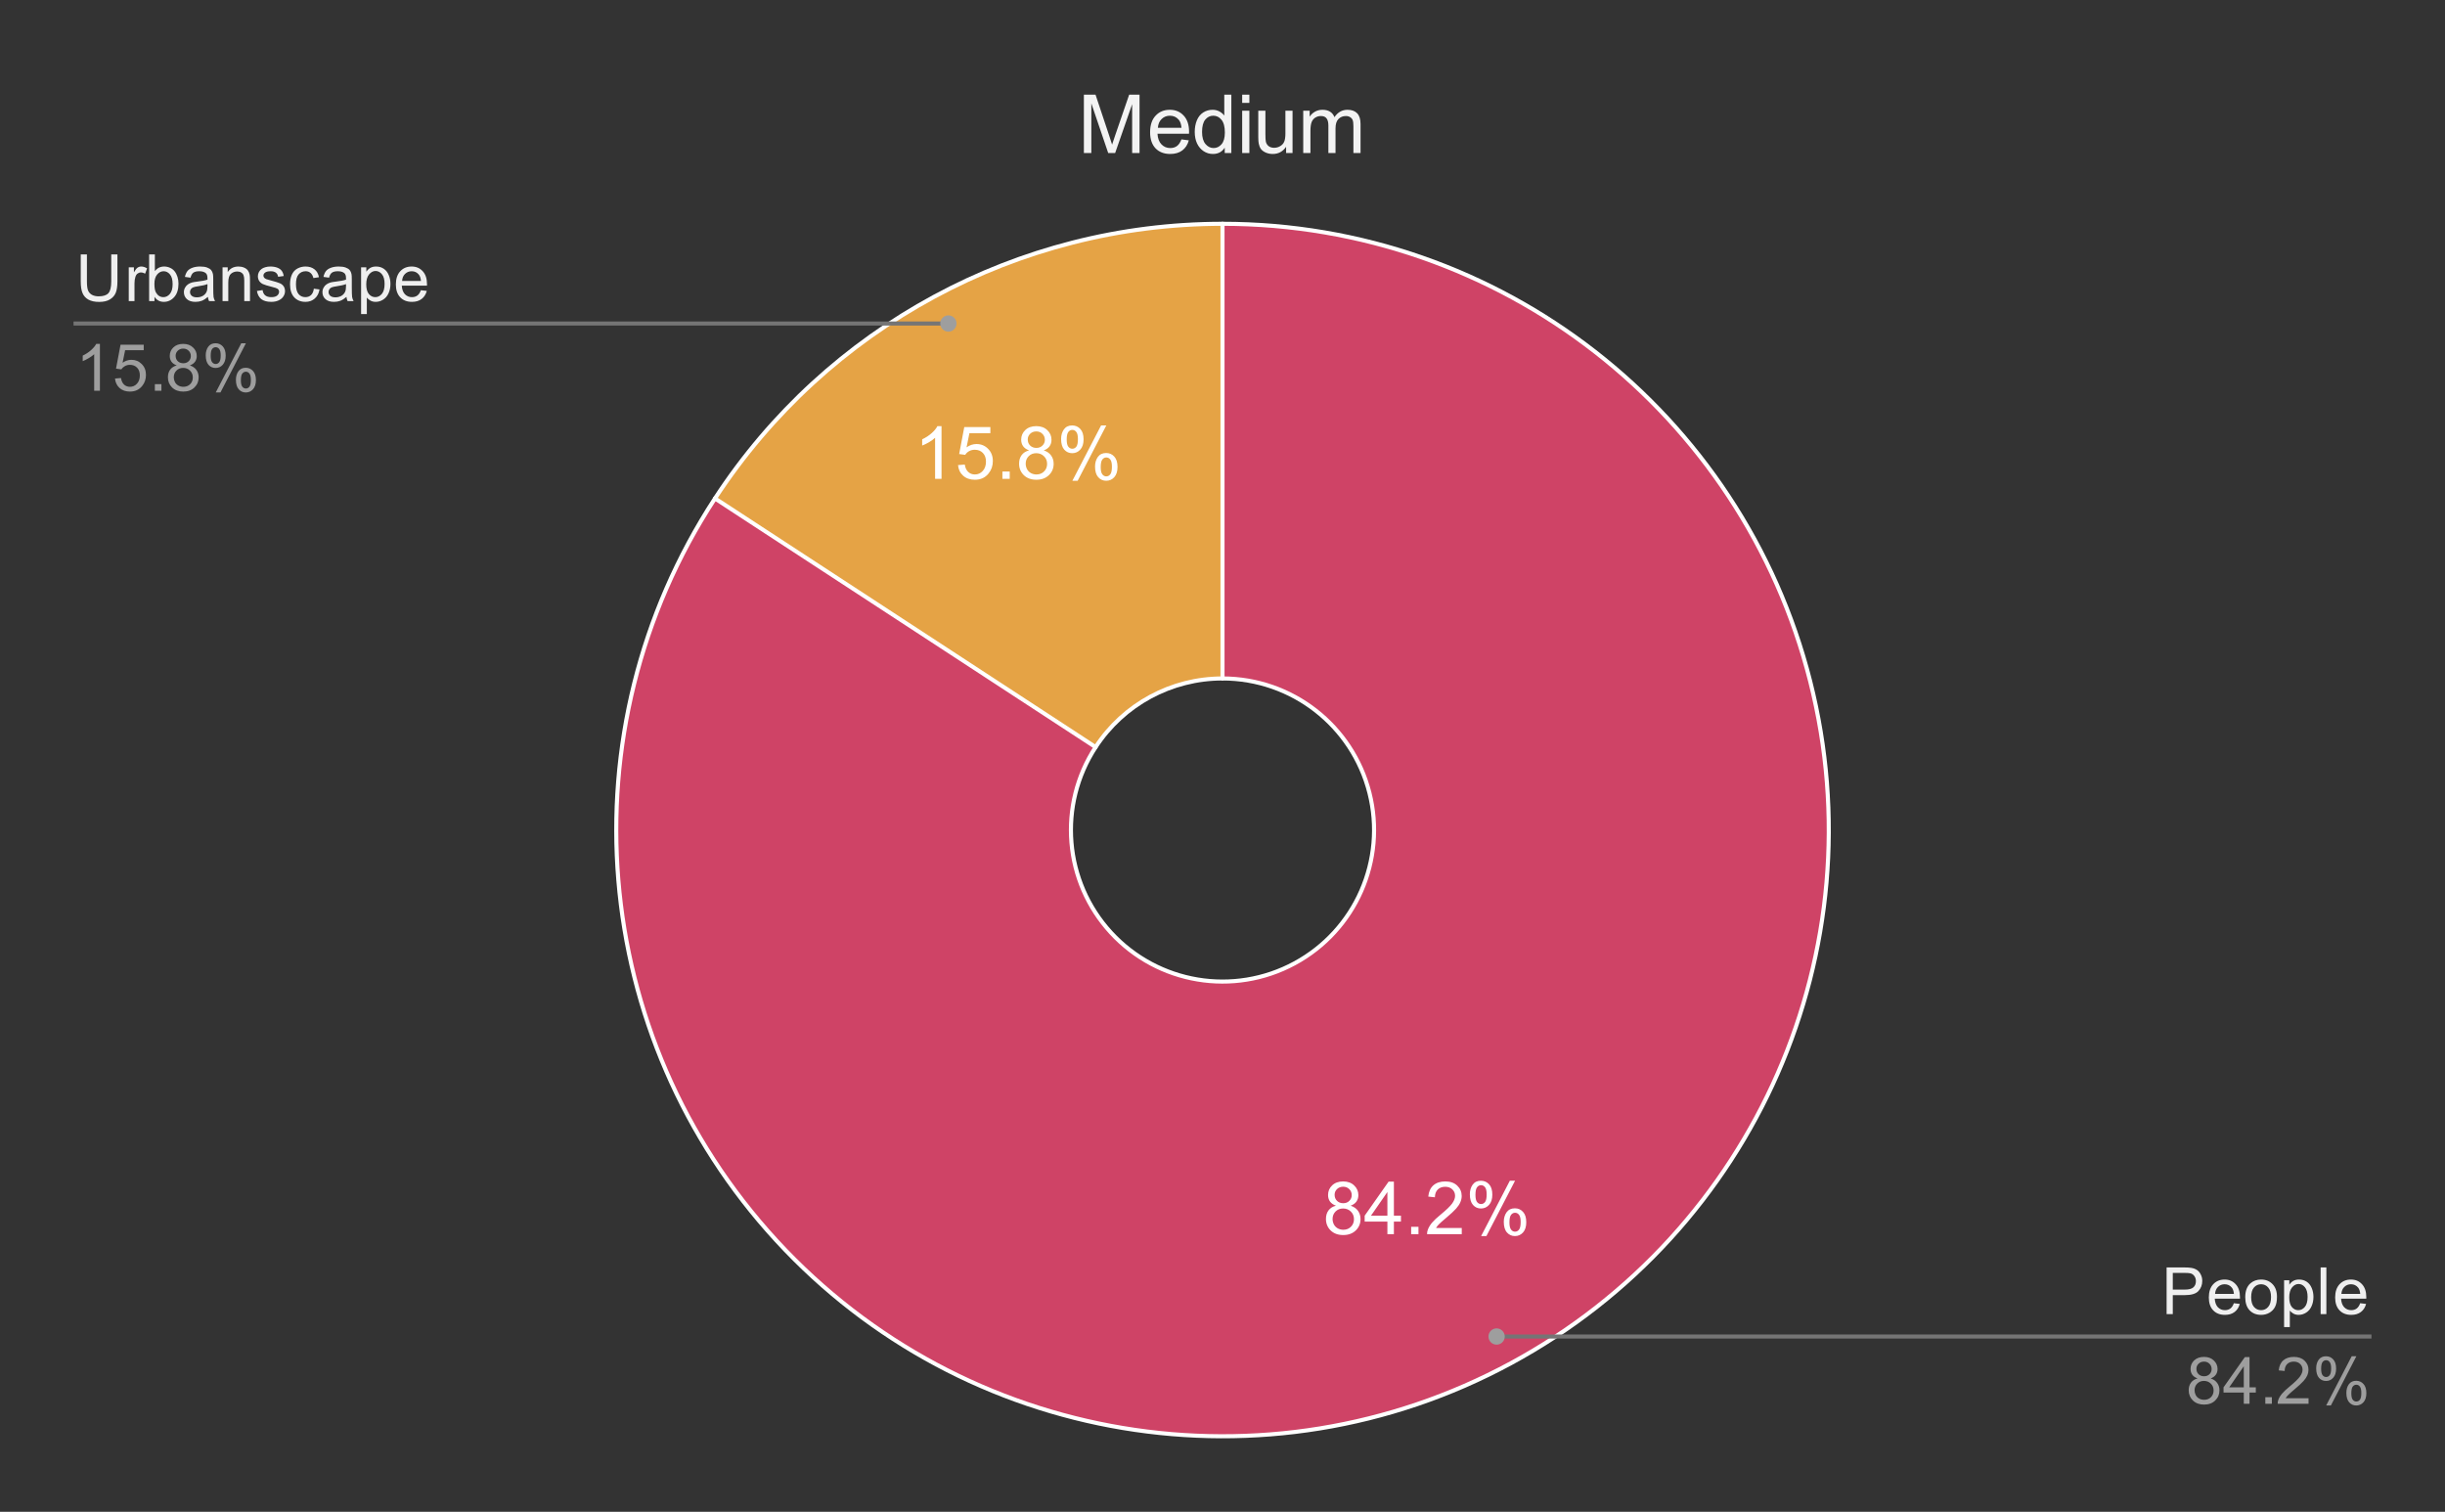 <svg version="1.1" viewBox="0.0 0.0 600.0 371.0" fill="none" stroke="none" stroke-linecap="square" stroke-miterlimit="10" width="600" height="371" xmlns:xlink="http://www.w3.org/1999/xlink" xmlns="http://www.w3.org/2000/svg"><rect x="0.0" y="0.0" width="600.0" height="371.0" fill="#333333" stroke="none"/><path fill="#ffffff" fill-opacity="0.0" d="M0 0L600.0 0L600.0 371.0L0 371.0L0 0Z" fill-rule="nonzero"/><path fill="#e5a345" d="M175.458 122.316C202.931 80.264 249.77 54.917 300.0 54.917L300.0 166.492C287.442 166.492 275.733 172.829 268.864 183.341Z" fill-rule="nonzero"/><path fill="#cf4366" d="M300.0 54.917C368.096 54.917 427.498 101.151 444.214 167.163C460.931 233.175 430.693 302.11 370.805 334.52C310.917 366.93 236.669 354.54 190.549 304.44C144.429 254.341 138.213 179.323 175.458 122.316L268.864 183.341C259.553 197.593 261.107 216.348 272.637 228.873C284.167 241.397 302.729 244.495 317.701 236.392C332.673 228.29 340.233 211.056 336.054 194.553C331.874 178.05 317.024 166.492 300.0 166.492Z" fill-rule="nonzero"/><path fill="#ffffff" d="M327.84 295.873Q326.856 295.514 326.371 294.842Q325.903 294.17 325.903 293.248Q325.903 291.842 326.903 290.889Q327.918 289.92 329.606 289.92Q331.293 289.92 332.309 290.904Q333.34 291.873 333.34 293.279Q333.34 294.185 332.871 294.857Q332.403 295.514 331.45 295.873Q332.637 296.264 333.246 297.123Q333.871 297.982 333.871 299.17Q333.871 300.826 332.7 301.951Q331.528 303.076 329.621 303.076Q327.715 303.076 326.543 301.951Q325.387 300.81 325.387 299.123Q325.387 297.873 326.012 297.029Q326.653 296.17 327.84 295.873ZM327.512 293.185Q327.512 294.107 328.106 294.685Q328.7 295.264 329.637 295.264Q330.543 295.264 331.121 294.685Q331.715 294.107 331.715 293.279Q331.715 292.404 331.106 291.81Q330.512 291.217 329.621 291.217Q328.715 291.217 328.106 291.795Q327.512 292.373 327.512 293.185ZM327.012 299.139Q327.012 299.81 327.325 300.451Q327.653 301.076 328.278 301.435Q328.918 301.779 329.653 301.779Q330.778 301.779 331.512 301.045Q332.262 300.31 332.262 299.185Q332.262 298.045 331.496 297.31Q330.731 296.56 329.59 296.56Q328.481 296.56 327.746 297.295Q327.012 298.029 327.012 299.139ZM340.465 302.857L340.465 299.779L334.887 299.779L334.887 298.326L340.762 289.967L342.059 289.967L342.059 298.326L343.793 298.326L343.793 299.779L342.059 299.779L342.059 302.857L340.465 302.857ZM340.465 298.326L340.465 292.514L336.434 298.326L340.465 298.326ZM346.293 302.857L346.293 301.06L348.09 301.06L348.09 302.857L346.293 302.857ZM358.715 301.342L358.715 302.857L350.2 302.857Q350.184 302.279 350.387 301.764Q350.715 300.889 351.418 300.045Q352.137 299.201 353.496 298.092Q355.59 296.373 356.325 295.373Q357.075 294.357 357.075 293.467Q357.075 292.514 356.403 291.873Q355.731 291.232 354.653 291.232Q353.496 291.232 352.809 291.92Q352.137 292.607 352.121 293.81L350.496 293.639Q350.668 291.826 351.746 290.873Q352.84 289.92 354.684 289.92Q356.528 289.92 357.606 290.951Q358.7 291.982 358.7 293.498Q358.7 294.264 358.371 295.014Q358.059 295.764 357.325 296.592Q356.59 297.42 354.887 298.857Q353.465 300.06 353.059 300.482Q352.653 300.904 352.403 301.342L358.715 301.342ZM360.7 293.06Q360.7 291.685 361.387 290.717Q362.09 289.748 363.403 289.748Q364.621 289.748 365.418 290.623Q366.215 291.482 366.215 293.17Q366.215 294.795 365.403 295.685Q364.606 296.56 363.418 296.56Q362.262 296.56 361.481 295.701Q360.7 294.826 360.7 293.06ZM363.45 290.842Q362.856 290.842 362.465 291.357Q362.075 291.857 362.075 293.217Q362.075 294.467 362.465 294.967Q362.871 295.467 363.45 295.467Q364.043 295.467 364.434 294.967Q364.825 294.451 364.825 293.107Q364.825 291.857 364.434 291.357Q364.043 290.842 363.45 290.842ZM363.465 303.326L370.512 289.748L371.793 289.748L364.762 303.326L363.465 303.326ZM369.028 299.826Q369.028 298.451 369.715 297.482Q370.418 296.514 371.746 296.514Q372.965 296.514 373.746 297.389Q374.543 298.248 374.543 299.935Q374.543 301.56 373.746 302.451Q372.95 303.326 371.762 303.326Q370.59 303.326 369.809 302.451Q369.028 301.576 369.028 299.826ZM371.793 297.607Q371.2 297.607 370.809 298.123Q370.418 298.623 370.418 299.998Q370.418 301.217 370.809 301.732Q371.2 302.248 371.778 302.248Q372.387 302.248 372.778 301.732Q373.168 301.217 373.168 299.873Q373.168 298.623 372.778 298.123Q372.387 297.607 371.793 297.607Z" fill-rule="nonzero"/><path fill="#ffffff" d="M231.05 117.509L229.472 117.509L229.472 107.431Q228.894 107.978 227.972 108.525Q227.05 109.056 226.3 109.337L226.3 107.806Q227.629 107.181 228.629 106.291Q229.629 105.4 230.035 104.572L231.05 104.572L231.05 117.509ZM235.097 114.134L236.754 113.994Q236.941 115.212 237.613 115.822Q238.285 116.431 239.238 116.431Q240.379 116.431 241.16 115.572Q241.957 114.712 241.957 113.275Q241.957 111.931 241.191 111.15Q240.441 110.369 239.207 110.369Q238.441 110.369 237.816 110.712Q237.207 111.056 236.863 111.619L235.379 111.416L236.629 104.806L243.035 104.806L243.035 106.306L237.894 106.306L237.191 109.775Q238.363 108.962 239.629 108.962Q241.316 108.962 242.472 110.134Q243.644 111.306 243.644 113.134Q243.644 114.884 242.613 116.166Q241.379 117.728 239.238 117.728Q237.472 117.728 236.363 116.744Q235.254 115.759 235.097 114.134ZM245.988 117.509L245.988 115.712L247.785 115.712L247.785 117.509L245.988 117.509ZM252.535 110.525Q251.55 110.166 251.066 109.494Q250.597 108.822 250.597 107.9Q250.597 106.494 251.597 105.541Q252.613 104.572 254.3 104.572Q255.988 104.572 257.004 105.556Q258.035 106.525 258.035 107.931Q258.035 108.837 257.566 109.509Q257.097 110.166 256.144 110.525Q257.332 110.916 257.941 111.775Q258.566 112.634 258.566 113.822Q258.566 115.478 257.394 116.603Q256.222 117.728 254.316 117.728Q252.41 117.728 251.238 116.603Q250.082 115.462 250.082 113.775Q250.082 112.525 250.707 111.681Q251.347 110.822 252.535 110.525ZM252.207 107.837Q252.207 108.759 252.8 109.337Q253.394 109.916 254.332 109.916Q255.238 109.916 255.816 109.337Q256.41 108.759 256.41 107.931Q256.41 107.056 255.8 106.462Q255.207 105.869 254.316 105.869Q253.41 105.869 252.8 106.447Q252.207 107.025 252.207 107.837ZM251.707 113.791Q251.707 114.462 252.019 115.103Q252.347 115.728 252.972 116.087Q253.613 116.431 254.347 116.431Q255.472 116.431 256.207 115.697Q256.957 114.962 256.957 113.837Q256.957 112.697 256.191 111.962Q255.425 111.212 254.285 111.212Q253.175 111.212 252.441 111.947Q251.707 112.681 251.707 113.791ZM260.394 107.712Q260.394 106.337 261.082 105.369Q261.785 104.4 263.097 104.4Q264.316 104.4 265.113 105.275Q265.91 106.134 265.91 107.822Q265.91 109.447 265.097 110.337Q264.3 111.212 263.113 111.212Q261.957 111.212 261.175 110.353Q260.394 109.478 260.394 107.712ZM263.144 105.494Q262.55 105.494 262.16 106.009Q261.769 106.509 261.769 107.869Q261.769 109.119 262.16 109.619Q262.566 110.119 263.144 110.119Q263.738 110.119 264.129 109.619Q264.519 109.103 264.519 107.759Q264.519 106.509 264.129 106.009Q263.738 105.494 263.144 105.494ZM263.16 117.978L270.207 104.4L271.488 104.4L264.457 117.978L263.16 117.978ZM268.722 114.478Q268.722 113.103 269.41 112.134Q270.113 111.166 271.441 111.166Q272.66 111.166 273.441 112.041Q274.238 112.9 274.238 114.587Q274.238 116.212 273.441 117.103Q272.644 117.978 271.457 117.978Q270.285 117.978 269.504 117.103Q268.722 116.228 268.722 114.478ZM271.488 112.259Q270.894 112.259 270.504 112.775Q270.113 113.275 270.113 114.65Q270.113 115.869 270.504 116.384Q270.894 116.9 271.472 116.9Q272.082 116.9 272.472 116.384Q272.863 115.869 272.863 114.525Q272.863 113.275 272.472 112.775Q272.082 112.259 271.488 112.259Z" fill-rule="nonzero"/><path stroke="#ffffff" stroke-width="1.0" stroke-linejoin="round" stroke-linecap="round" d="M268.864 183.341C259.553 197.593 261.107 216.348 272.637 228.873C284.167 241.397 302.729 244.495 317.701 236.392C332.673 228.29 340.233 211.056 336.054 194.553C331.874 178.05 317.024 166.492 300.0 166.492L300.0 54.917C368.096 54.917 427.498 101.151 444.214 167.163C460.931 233.175 430.693 302.11 370.805 334.52C310.917 366.93 236.669 354.54 190.549 304.44C144.429 254.341 138.213 179.323 175.458 122.316" fill-rule="nonzero"/><path stroke="#ffffff" stroke-width="1.0" stroke-linejoin="round" stroke-linecap="round" d="M300.0 166.492C287.442 166.492 275.733 172.829 268.864 183.341L175.458 122.316C202.931 80.264 249.77 54.917 300.0 54.917" fill-rule="nonzero"/><path fill="#efefef" d="M27.3 62.436L28.816 62.436L28.816 69.045Q28.816 70.779 28.425 71.795Q28.034 72.811 27.019 73.451Q26.003 74.092 24.347 74.092Q22.738 74.092 21.706 73.529Q20.691 72.967 20.253 71.92Q19.816 70.873 19.816 69.045L19.816 62.436L21.331 62.436L21.331 69.045Q21.331 70.529 21.597 71.248Q21.878 71.951 22.55 72.342Q23.238 72.717 24.206 72.717Q25.878 72.717 26.581 71.967Q27.3 71.201 27.3 69.045L27.3 62.436ZM31.597 73.889L31.597 65.592L32.862 65.592L32.862 66.842Q33.347 65.967 33.753 65.686Q34.159 65.404 34.659 65.404Q35.362 65.404 36.097 65.858L35.612 67.154Q35.097 66.858 34.581 66.858Q34.128 66.858 33.753 67.139Q33.394 67.404 33.237 67.904Q33.003 68.654 33.003 69.545L33.003 73.889L31.597 73.889ZM37.909 73.889L36.597 73.889L36.597 62.436L38.003 62.436L38.003 66.514Q38.894 65.404 40.284 65.404Q41.05 65.404 41.722 65.717Q42.409 66.014 42.847 66.576Q43.3 67.139 43.55 67.936Q43.8 68.717 43.8 69.608Q43.8 71.748 42.737 72.92Q41.691 74.076 40.206 74.076Q38.737 74.076 37.909 72.842L37.909 73.889ZM37.894 69.67Q37.894 71.17 38.3 71.826Q38.956 72.92 40.097 72.92Q41.019 72.92 41.691 72.123Q42.362 71.311 42.362 69.733Q42.362 68.108 41.706 67.342Q41.066 66.561 40.159 66.561Q39.237 66.561 38.566 67.358Q37.894 68.154 37.894 69.67ZM51.019 72.858Q50.237 73.529 49.519 73.811Q48.8 74.076 47.972 74.076Q46.597 74.076 45.862 73.404Q45.128 72.733 45.128 71.701Q45.128 71.092 45.409 70.592Q45.691 70.076 46.128 69.779Q46.581 69.467 47.144 69.311Q47.566 69.201 48.394 69.108Q50.097 68.904 50.909 68.623Q50.909 68.326 50.909 68.248Q50.909 67.389 50.519 67.045Q49.972 66.561 48.909 66.561Q47.925 66.561 47.441 66.92Q46.972 67.264 46.753 68.139L45.378 67.951Q45.566 67.076 45.987 66.529Q46.425 65.983 47.237 65.701Q48.05 65.404 49.112 65.404Q50.175 65.404 50.831 65.654Q51.503 65.904 51.816 66.279Q52.128 66.654 52.253 67.233Q52.331 67.592 52.331 68.529L52.331 70.404Q52.331 72.373 52.409 72.889Q52.503 73.404 52.769 73.889L51.3 73.889Q51.081 73.451 51.019 72.858ZM50.909 69.717Q50.144 70.029 48.612 70.248Q47.737 70.373 47.378 70.529Q47.019 70.686 46.816 70.998Q46.628 71.295 46.628 71.654Q46.628 72.217 47.05 72.592Q47.487 72.967 48.3 72.967Q49.112 72.967 49.737 72.623Q50.378 72.264 50.675 71.639Q50.909 71.17 50.909 70.233L50.909 69.717ZM54.612 73.889L54.612 65.592L55.878 65.592L55.878 66.764Q56.784 65.404 58.519 65.404Q59.269 65.404 59.894 65.67Q60.519 65.936 60.831 66.373Q61.144 66.811 61.269 67.42Q61.347 67.811 61.347 68.779L61.347 73.889L59.941 73.889L59.941 68.842Q59.941 67.983 59.769 67.561Q59.612 67.123 59.191 66.873Q58.784 66.623 58.222 66.623Q57.316 66.623 56.659 67.201Q56.019 67.764 56.019 69.358L56.019 73.889L54.612 73.889ZM63.05 71.404L64.441 71.186Q64.55 72.029 65.081 72.483Q65.628 72.92 66.581 72.92Q67.55 72.92 68.019 72.529Q68.487 72.123 68.487 71.592Q68.487 71.123 68.081 70.842Q67.784 70.654 66.644 70.373Q65.097 69.983 64.487 69.701Q63.894 69.404 63.581 68.904Q63.284 68.404 63.284 67.795Q63.284 67.233 63.534 66.764Q63.784 66.295 64.222 65.983Q64.55 65.733 65.112 65.576Q65.691 65.404 66.331 65.404Q67.316 65.404 68.05 65.686Q68.784 65.967 69.128 66.451Q69.487 66.92 69.628 67.733L68.253 67.92Q68.159 67.279 67.706 66.92Q67.253 66.561 66.441 66.561Q65.472 66.561 65.05 66.889Q64.644 67.201 64.644 67.623Q64.644 67.904 64.816 68.123Q64.987 68.342 65.347 68.498Q65.566 68.576 66.597 68.858Q68.081 69.248 68.675 69.514Q69.269 69.764 69.597 70.248Q69.941 70.733 69.941 71.451Q69.941 72.154 69.519 72.779Q69.112 73.389 68.331 73.733Q67.566 74.076 66.597 74.076Q64.972 74.076 64.128 73.404Q63.284 72.733 63.05 71.404ZM77.019 70.842L78.409 71.029Q78.175 72.451 77.237 73.264Q76.316 74.076 74.956 74.076Q73.253 74.076 72.206 72.967Q71.175 71.842 71.175 69.764Q71.175 68.42 71.612 67.42Q72.066 66.404 72.972 65.904Q73.894 65.404 74.956 65.404Q76.316 65.404 77.175 66.092Q78.034 66.764 78.269 68.029L76.909 68.233Q76.706 67.404 76.206 66.983Q75.722 66.561 75.019 66.561Q73.956 66.561 73.284 67.326Q72.628 68.076 72.628 69.733Q72.628 71.404 73.269 72.17Q73.909 72.92 74.941 72.92Q75.769 72.92 76.316 72.42Q76.878 71.904 77.019 70.842ZM85.019 72.858Q84.237 73.529 83.519 73.811Q82.8 74.076 81.972 74.076Q80.597 74.076 79.862 73.404Q79.128 72.733 79.128 71.701Q79.128 71.092 79.409 70.592Q79.691 70.076 80.128 69.779Q80.581 69.467 81.144 69.311Q81.566 69.201 82.394 69.108Q84.097 68.904 84.909 68.623Q84.909 68.326 84.909 68.248Q84.909 67.389 84.519 67.045Q83.972 66.561 82.909 66.561Q81.925 66.561 81.441 66.92Q80.972 67.264 80.753 68.139L79.378 67.951Q79.566 67.076 79.987 66.529Q80.425 65.983 81.237 65.701Q82.05 65.404 83.112 65.404Q84.175 65.404 84.831 65.654Q85.503 65.904 85.816 66.279Q86.128 66.654 86.253 67.233Q86.331 67.592 86.331 68.529L86.331 70.404Q86.331 72.373 86.409 72.889Q86.503 73.404 86.769 73.889L85.3 73.889Q85.081 73.451 85.019 72.858ZM84.909 69.717Q84.144 70.029 82.612 70.248Q81.737 70.373 81.378 70.529Q81.019 70.686 80.816 70.998Q80.628 71.295 80.628 71.654Q80.628 72.217 81.05 72.592Q81.487 72.967 82.3 72.967Q83.112 72.967 83.737 72.623Q84.378 72.264 84.675 71.639Q84.909 71.17 84.909 70.233L84.909 69.717ZM88.612 77.076L88.612 65.592L89.894 65.592L89.894 66.67Q90.347 66.029 90.909 65.717Q91.487 65.404 92.3 65.404Q93.362 65.404 94.175 65.951Q94.987 66.498 95.394 67.498Q95.816 68.483 95.816 69.67Q95.816 70.951 95.347 71.967Q94.894 72.983 94.019 73.529Q93.159 74.076 92.191 74.076Q91.487 74.076 90.925 73.779Q90.378 73.483 90.019 73.029L90.019 77.076L88.612 77.076ZM89.878 69.779Q89.878 71.389 90.519 72.154Q91.175 72.92 92.097 72.92Q93.034 72.92 93.706 72.123Q94.378 71.326 94.378 69.67Q94.378 68.076 93.722 67.295Q93.066 66.498 92.159 66.498Q91.269 66.498 90.566 67.342Q89.878 68.186 89.878 69.779ZM103.284 71.217L104.737 71.389Q104.394 72.67 103.456 73.373Q102.534 74.076 101.097 74.076Q99.269 74.076 98.206 72.951Q97.144 71.826 97.144 69.811Q97.144 67.717 98.222 66.561Q99.3 65.404 101.019 65.404Q102.675 65.404 103.722 66.545Q104.784 67.67 104.784 69.717Q104.784 69.842 104.784 70.092L98.597 70.092Q98.675 71.467 99.362 72.201Q100.066 72.92 101.097 72.92Q101.878 72.92 102.425 72.514Q102.972 72.108 103.284 71.217ZM98.675 68.936L103.3 68.936Q103.206 67.889 102.769 67.373Q102.097 66.561 101.034 66.561Q100.066 66.561 99.394 67.217Q98.737 67.858 98.675 68.936Z" fill-rule="nonzero"/><path fill="#9e9e9e" d="M24.519 95.889L23.113 95.889L23.113 86.92Q22.597 87.404 21.769 87.889Q20.956 88.373 20.3 88.623L20.3 87.264Q21.472 86.701 22.347 85.92Q23.238 85.123 23.613 84.389L24.519 84.389L24.519 95.889ZM28.222 92.889L29.691 92.764Q29.863 93.842 30.456 94.389Q31.05 94.92 31.894 94.92Q32.909 94.92 33.612 94.154Q34.316 93.389 34.316 92.123Q34.316 90.92 33.644 90.233Q32.972 89.529 31.878 89.529Q31.191 89.529 30.644 89.842Q30.097 90.154 29.784 90.639L28.472 90.467L29.581 84.592L35.269 84.592L35.269 85.936L30.706 85.936L30.081 89.014Q31.113 88.295 32.253 88.295Q33.753 88.295 34.784 89.342Q35.816 90.373 35.816 91.998Q35.816 93.561 34.909 94.686Q33.8 96.092 31.894 96.092Q30.331 96.092 29.347 95.217Q28.363 94.326 28.222 92.889ZM38.003 95.889L38.003 94.279L39.612 94.279L39.612 95.889L38.003 95.889ZM43.378 89.67Q42.503 89.358 42.081 88.764Q41.659 88.17 41.659 87.342Q41.659 86.092 42.55 85.248Q43.456 84.389 44.956 84.389Q46.456 84.389 47.362 85.264Q48.284 86.123 48.284 87.373Q48.284 88.17 47.862 88.764Q47.441 89.358 46.597 89.67Q47.644 90.014 48.191 90.779Q48.753 91.545 48.753 92.608Q48.753 94.076 47.706 95.092Q46.675 96.092 44.972 96.092Q43.284 96.092 42.237 95.092Q41.206 94.076 41.206 92.576Q41.206 91.451 41.769 90.701Q42.331 89.951 43.378 89.67ZM43.097 87.295Q43.097 88.108 43.612 88.623Q44.144 89.139 44.987 89.139Q45.8 89.139 46.316 88.623Q46.831 88.108 46.831 87.373Q46.831 86.592 46.3 86.076Q45.769 85.545 44.972 85.545Q44.159 85.545 43.628 86.061Q43.097 86.576 43.097 87.295ZM42.644 92.576Q42.644 93.186 42.925 93.748Q43.222 94.311 43.784 94.623Q44.347 94.92 44.987 94.92Q46.003 94.92 46.659 94.279Q47.316 93.623 47.316 92.623Q47.316 91.608 46.628 90.951Q45.956 90.279 44.941 90.279Q43.956 90.279 43.3 90.936Q42.644 91.592 42.644 92.576ZM50.487 87.186Q50.487 85.951 51.097 85.092Q51.722 84.233 52.894 84.233Q53.972 84.233 54.675 85.014Q55.378 85.779 55.378 87.264Q55.378 88.717 54.659 89.514Q53.956 90.295 52.909 90.295Q51.862 90.295 51.175 89.529Q50.487 88.748 50.487 87.186ZM52.925 85.201Q52.409 85.201 52.05 85.654Q51.706 86.108 51.706 87.326Q51.706 88.42 52.05 88.873Q52.409 89.326 52.925 89.326Q53.456 89.326 53.8 88.873Q54.159 88.42 54.159 87.217Q54.159 86.108 53.8 85.654Q53.456 85.201 52.925 85.201ZM52.941 96.311L59.206 84.233L60.347 84.233L54.097 96.311L52.941 96.311ZM57.894 93.201Q57.894 91.967 58.503 91.108Q59.128 90.248 60.3 90.248Q61.378 90.248 62.081 91.029Q62.8 91.795 62.8 93.279Q62.8 94.733 62.081 95.529Q61.362 96.311 60.316 96.311Q59.269 96.311 58.581 95.529Q57.894 94.748 57.894 93.201ZM60.347 91.217Q59.816 91.217 59.456 91.67Q59.112 92.123 59.112 93.342Q59.112 94.436 59.456 94.889Q59.816 95.342 60.331 95.342Q60.878 95.342 61.222 94.889Q61.566 94.436 61.566 93.233Q61.566 92.123 61.206 91.67Q60.862 91.217 60.347 91.217Z" fill-rule="nonzero"/><path stroke="#757575" stroke-width="1.0" stroke-linecap="butt" d="M18.55 79.389L145.233 79.389L232.735 79.389" fill-rule="nonzero"/><path fill="#9e9e9e" d="M234.735 79.389C234.735 78.284 233.84 77.389 232.735 77.389C231.631 77.389 230.735 78.284 230.735 79.389C230.735 80.493 231.631 81.389 232.735 81.389C233.84 81.389 234.735 80.493 234.735 79.389" fill-rule="nonzero"/><path fill="#efefef" d="M531.684 322.478L531.684 311.025L536.013 311.025Q537.153 311.025 537.747 311.134Q538.591 311.275 539.153 311.665Q539.731 312.056 540.075 312.775Q540.434 313.478 540.434 314.337Q540.434 315.79 539.497 316.806Q538.575 317.822 536.138 317.822L533.2 317.822L533.2 322.478L531.684 322.478ZM533.2 316.462L536.169 316.462Q537.638 316.462 538.247 315.915Q538.872 315.369 538.872 314.384Q538.872 313.665 538.497 313.15Q538.138 312.634 537.544 312.478Q537.169 312.369 536.138 312.369L533.2 312.369L533.2 316.462ZM548.184 319.806L549.638 319.978Q549.294 321.259 548.356 321.962Q547.434 322.665 545.997 322.665Q544.169 322.665 543.106 321.54Q542.044 320.415 542.044 318.4Q542.044 316.306 543.122 315.15Q544.2 313.994 545.919 313.994Q547.575 313.994 548.622 315.134Q549.684 316.259 549.684 318.306Q549.684 318.431 549.684 318.681L543.497 318.681Q543.575 320.056 544.263 320.79Q544.966 321.509 545.997 321.509Q546.778 321.509 547.325 321.103Q547.872 320.697 548.184 319.806ZM543.575 317.525L548.2 317.525Q548.106 316.478 547.669 315.962Q546.997 315.15 545.934 315.15Q544.966 315.15 544.294 315.806Q543.638 316.447 543.575 317.525ZM550.981 318.322Q550.981 316.025 552.263 314.915Q553.341 313.994 554.872 313.994Q556.591 313.994 557.669 315.119Q558.763 316.228 558.763 318.212Q558.763 319.806 558.278 320.728Q557.794 321.65 556.872 322.165Q555.966 322.665 554.872 322.665Q553.138 322.665 552.059 321.556Q550.981 320.431 550.981 318.322ZM552.434 318.322Q552.434 319.915 553.122 320.712Q553.825 321.509 554.872 321.509Q555.919 321.509 556.606 320.712Q557.309 319.915 557.309 318.275Q557.309 316.744 556.606 315.947Q555.919 315.15 554.872 315.15Q553.825 315.15 553.122 315.947Q552.434 316.728 552.434 318.322ZM560.513 325.665L560.513 314.181L561.794 314.181L561.794 315.259Q562.247 314.619 562.809 314.306Q563.388 313.994 564.2 313.994Q565.263 313.994 566.075 314.54Q566.888 315.087 567.294 316.087Q567.716 317.072 567.716 318.259Q567.716 319.54 567.247 320.556Q566.794 321.572 565.919 322.119Q565.059 322.665 564.091 322.665Q563.388 322.665 562.825 322.369Q562.278 322.072 561.919 321.619L561.919 325.665L560.513 325.665ZM561.778 318.369Q561.778 319.978 562.419 320.744Q563.075 321.509 563.997 321.509Q564.934 321.509 565.606 320.712Q566.278 319.915 566.278 318.259Q566.278 316.665 565.622 315.884Q564.966 315.087 564.059 315.087Q563.169 315.087 562.466 315.931Q561.778 316.775 561.778 318.369ZM569.481 322.478L569.481 311.025L570.888 311.025L570.888 322.478L569.481 322.478ZM579.184 319.806L580.638 319.978Q580.294 321.259 579.356 321.962Q578.434 322.665 576.997 322.665Q575.169 322.665 574.106 321.54Q573.044 320.415 573.044 318.4Q573.044 316.306 574.122 315.15Q575.2 313.994 576.919 313.994Q578.575 313.994 579.622 315.134Q580.684 316.259 580.684 318.306Q580.684 318.431 580.684 318.681L574.497 318.681Q574.575 320.056 575.263 320.79Q575.966 321.509 576.997 321.509Q577.778 321.509 578.325 321.103Q578.872 320.697 579.184 319.806ZM574.575 317.525L579.2 317.525Q579.106 316.478 578.669 315.962Q577.997 315.15 576.934 315.15Q575.966 315.15 575.294 315.806Q574.638 316.447 574.575 317.525Z" fill-rule="nonzero"/><path fill="#9e9e9e" d="M539.278 338.259Q538.403 337.947 537.981 337.353Q537.559 336.759 537.559 335.931Q537.559 334.681 538.45 333.837Q539.356 332.978 540.856 332.978Q542.356 332.978 543.263 333.853Q544.184 334.712 544.184 335.962Q544.184 336.759 543.763 337.353Q543.341 337.947 542.497 338.259Q543.544 338.603 544.091 339.369Q544.653 340.134 544.653 341.197Q544.653 342.665 543.606 343.681Q542.575 344.681 540.872 344.681Q539.184 344.681 538.138 343.681Q537.106 342.665 537.106 341.165Q537.106 340.04 537.669 339.29Q538.231 338.54 539.278 338.259ZM538.997 335.884Q538.997 336.697 539.513 337.212Q540.044 337.728 540.888 337.728Q541.7 337.728 542.216 337.212Q542.731 336.697 542.731 335.962Q542.731 335.181 542.2 334.665Q541.669 334.134 540.872 334.134Q540.059 334.134 539.528 334.65Q538.997 335.165 538.997 335.884ZM538.544 341.165Q538.544 341.775 538.825 342.337Q539.122 342.9 539.684 343.212Q540.247 343.509 540.888 343.509Q541.903 343.509 542.559 342.869Q543.216 342.212 543.216 341.212Q543.216 340.197 542.528 339.54Q541.856 338.869 540.841 338.869Q539.856 338.869 539.2 339.525Q538.544 340.181 538.544 341.165ZM550.622 344.478L550.622 341.728L545.653 341.728L545.653 340.447L550.888 333.025L552.028 333.025L552.028 340.447L553.575 340.447L553.575 341.728L552.028 341.728L552.028 344.478L550.622 344.478ZM550.622 340.447L550.622 335.275L547.044 340.447L550.622 340.447ZM555.903 344.478L555.903 342.869L557.513 342.869L557.513 344.478L555.903 344.478ZM566.513 343.119L566.513 344.478L558.934 344.478Q558.919 343.962 559.106 343.494Q559.388 342.728 560.028 341.978Q560.669 341.228 561.872 340.244Q563.731 338.712 564.388 337.822Q565.044 336.915 565.044 336.119Q565.044 335.29 564.45 334.712Q563.856 334.134 562.888 334.134Q561.872 334.134 561.263 334.744Q560.653 335.353 560.653 336.431L559.2 336.29Q559.356 334.665 560.325 333.822Q561.294 332.978 562.919 332.978Q564.575 332.978 565.528 333.9Q566.497 334.806 566.497 336.15Q566.497 336.837 566.216 337.509Q565.934 338.165 565.278 338.9Q564.622 339.634 563.106 340.915Q561.841 341.978 561.481 342.369Q561.122 342.744 560.888 343.119L566.513 343.119ZM568.388 335.775Q568.388 334.54 568.997 333.681Q569.622 332.822 570.794 332.822Q571.872 332.822 572.575 333.603Q573.278 334.369 573.278 335.853Q573.278 337.306 572.559 338.103Q571.856 338.884 570.809 338.884Q569.763 338.884 569.075 338.119Q568.388 337.337 568.388 335.775ZM570.825 333.79Q570.309 333.79 569.95 334.244Q569.606 334.697 569.606 335.915Q569.606 337.009 569.95 337.462Q570.309 337.915 570.825 337.915Q571.356 337.915 571.7 337.462Q572.059 337.009 572.059 335.806Q572.059 334.697 571.7 334.244Q571.356 333.79 570.825 333.79ZM570.841 344.9L577.106 332.822L578.247 332.822L571.997 344.9L570.841 344.9ZM575.794 341.79Q575.794 340.556 576.403 339.697Q577.028 338.837 578.2 338.837Q579.278 338.837 579.981 339.619Q580.7 340.384 580.7 341.869Q580.7 343.322 579.981 344.119Q579.263 344.9 578.216 344.9Q577.169 344.9 576.481 344.119Q575.794 343.337 575.794 341.79ZM578.247 339.806Q577.716 339.806 577.356 340.259Q577.013 340.712 577.013 341.931Q577.013 343.025 577.356 343.478Q577.716 343.931 578.231 343.931Q578.778 343.931 579.122 343.478Q579.466 343.025 579.466 341.822Q579.466 340.712 579.106 340.259Q578.763 339.806 578.247 339.806Z" fill-rule="nonzero"/><path stroke="#757575" stroke-width="1.0" stroke-linecap="butt" d="M581.45 327.978L454.767 327.978L367.265 327.978" fill-rule="nonzero"/><path fill="#9e9e9e" d="M369.265 327.978C369.265 326.873 368.369 325.978 367.265 325.978C366.16 325.978 365.265 326.873 365.265 327.978C365.265 329.082 366.16 329.978 367.265 329.978C368.369 329.978 369.265 329.082 369.265 327.978" fill-rule="nonzero"/><path fill="#f3f3f3" d="M265.984 37.55L265.984 23.238L268.844 23.238L272.219 33.362Q272.688 34.784 272.906 35.487Q273.156 34.706 273.672 33.191L277.094 23.238L279.641 23.238L279.641 37.55L277.828 37.55L277.828 25.566L273.656 37.55L271.953 37.55L267.812 25.363L267.812 37.55L265.984 37.55ZM289.922 34.206L291.734 34.441Q291.312 36.019 290.141 36.909Q288.984 37.784 287.172 37.784Q284.906 37.784 283.562 36.394Q282.234 34.987 282.234 32.456Q282.234 29.831 283.578 28.394Q284.922 26.941 287.078 26.941Q289.156 26.941 290.469 28.363Q291.797 29.769 291.797 32.347Q291.797 32.503 291.781 32.816L284.047 32.816Q284.141 34.519 285.016 35.425Q285.891 36.331 287.188 36.331Q288.156 36.331 288.828 35.831Q289.516 35.316 289.922 34.206ZM284.141 31.363L289.938 31.363Q289.828 30.066 289.281 29.409Q288.438 28.394 287.094 28.394Q285.891 28.394 285.062 29.206Q284.234 30.003 284.141 31.363ZM300.547 37.55L300.547 36.237Q299.562 37.784 297.641 37.784Q296.406 37.784 295.359 37.097Q294.328 36.409 293.75 35.191Q293.188 33.972 293.188 32.378Q293.188 30.816 293.703 29.55Q294.219 28.284 295.25 27.613Q296.297 26.941 297.562 26.941Q298.5 26.941 299.234 27.347Q299.969 27.738 300.438 28.363L300.438 23.238L302.172 23.238L302.172 37.55L300.547 37.55ZM294.984 32.378Q294.984 34.362 295.828 35.347Q296.672 36.331 297.812 36.331Q298.969 36.331 299.766 35.394Q300.578 34.456 300.578 32.519Q300.578 30.394 299.75 29.394Q298.938 28.394 297.734 28.394Q296.562 28.394 295.766 29.363Q294.984 30.316 294.984 32.378ZM304.828 25.253L304.828 23.238L306.594 23.238L306.594 25.253L304.828 25.253ZM304.828 37.55L304.828 27.175L306.594 27.175L306.594 37.55L304.828 37.55ZM315.609 37.55L315.609 36.019Q314.406 37.784 312.328 37.784Q311.406 37.784 310.609 37.441Q309.812 37.081 309.422 36.55Q309.047 36.019 308.891 35.237Q308.781 34.722 308.781 33.597L308.781 27.175L310.531 27.175L310.531 32.925Q310.531 34.3 310.641 34.784Q310.812 35.472 311.344 35.878Q311.891 36.269 312.672 36.269Q313.469 36.269 314.156 35.862Q314.859 35.456 315.141 34.769Q315.438 34.066 315.438 32.737L315.438 27.175L317.188 27.175L317.188 37.55L315.609 37.55ZM319.812 37.55L319.812 27.175L321.391 27.175L321.391 28.628Q321.875 27.878 322.688 27.409Q323.5 26.941 324.531 26.941Q325.688 26.941 326.422 27.425Q327.156 27.894 327.469 28.753Q328.703 26.941 330.672 26.941Q332.219 26.941 333.047 27.8Q333.875 28.659 333.875 30.425L333.875 37.55L332.125 37.55L332.125 31.019Q332.125 29.956 331.953 29.503Q331.781 29.034 331.328 28.753Q330.891 28.472 330.281 28.472Q329.188 28.472 328.453 29.206Q327.734 29.925 327.734 31.519L327.734 37.55L325.984 37.55L325.984 30.816Q325.984 29.644 325.547 29.066Q325.125 28.472 324.141 28.472Q323.406 28.472 322.766 28.863Q322.141 29.253 321.859 30.003Q321.578 30.753 321.578 32.175L321.578 37.55L319.812 37.55Z" fill-rule="nonzero"/></svg>
